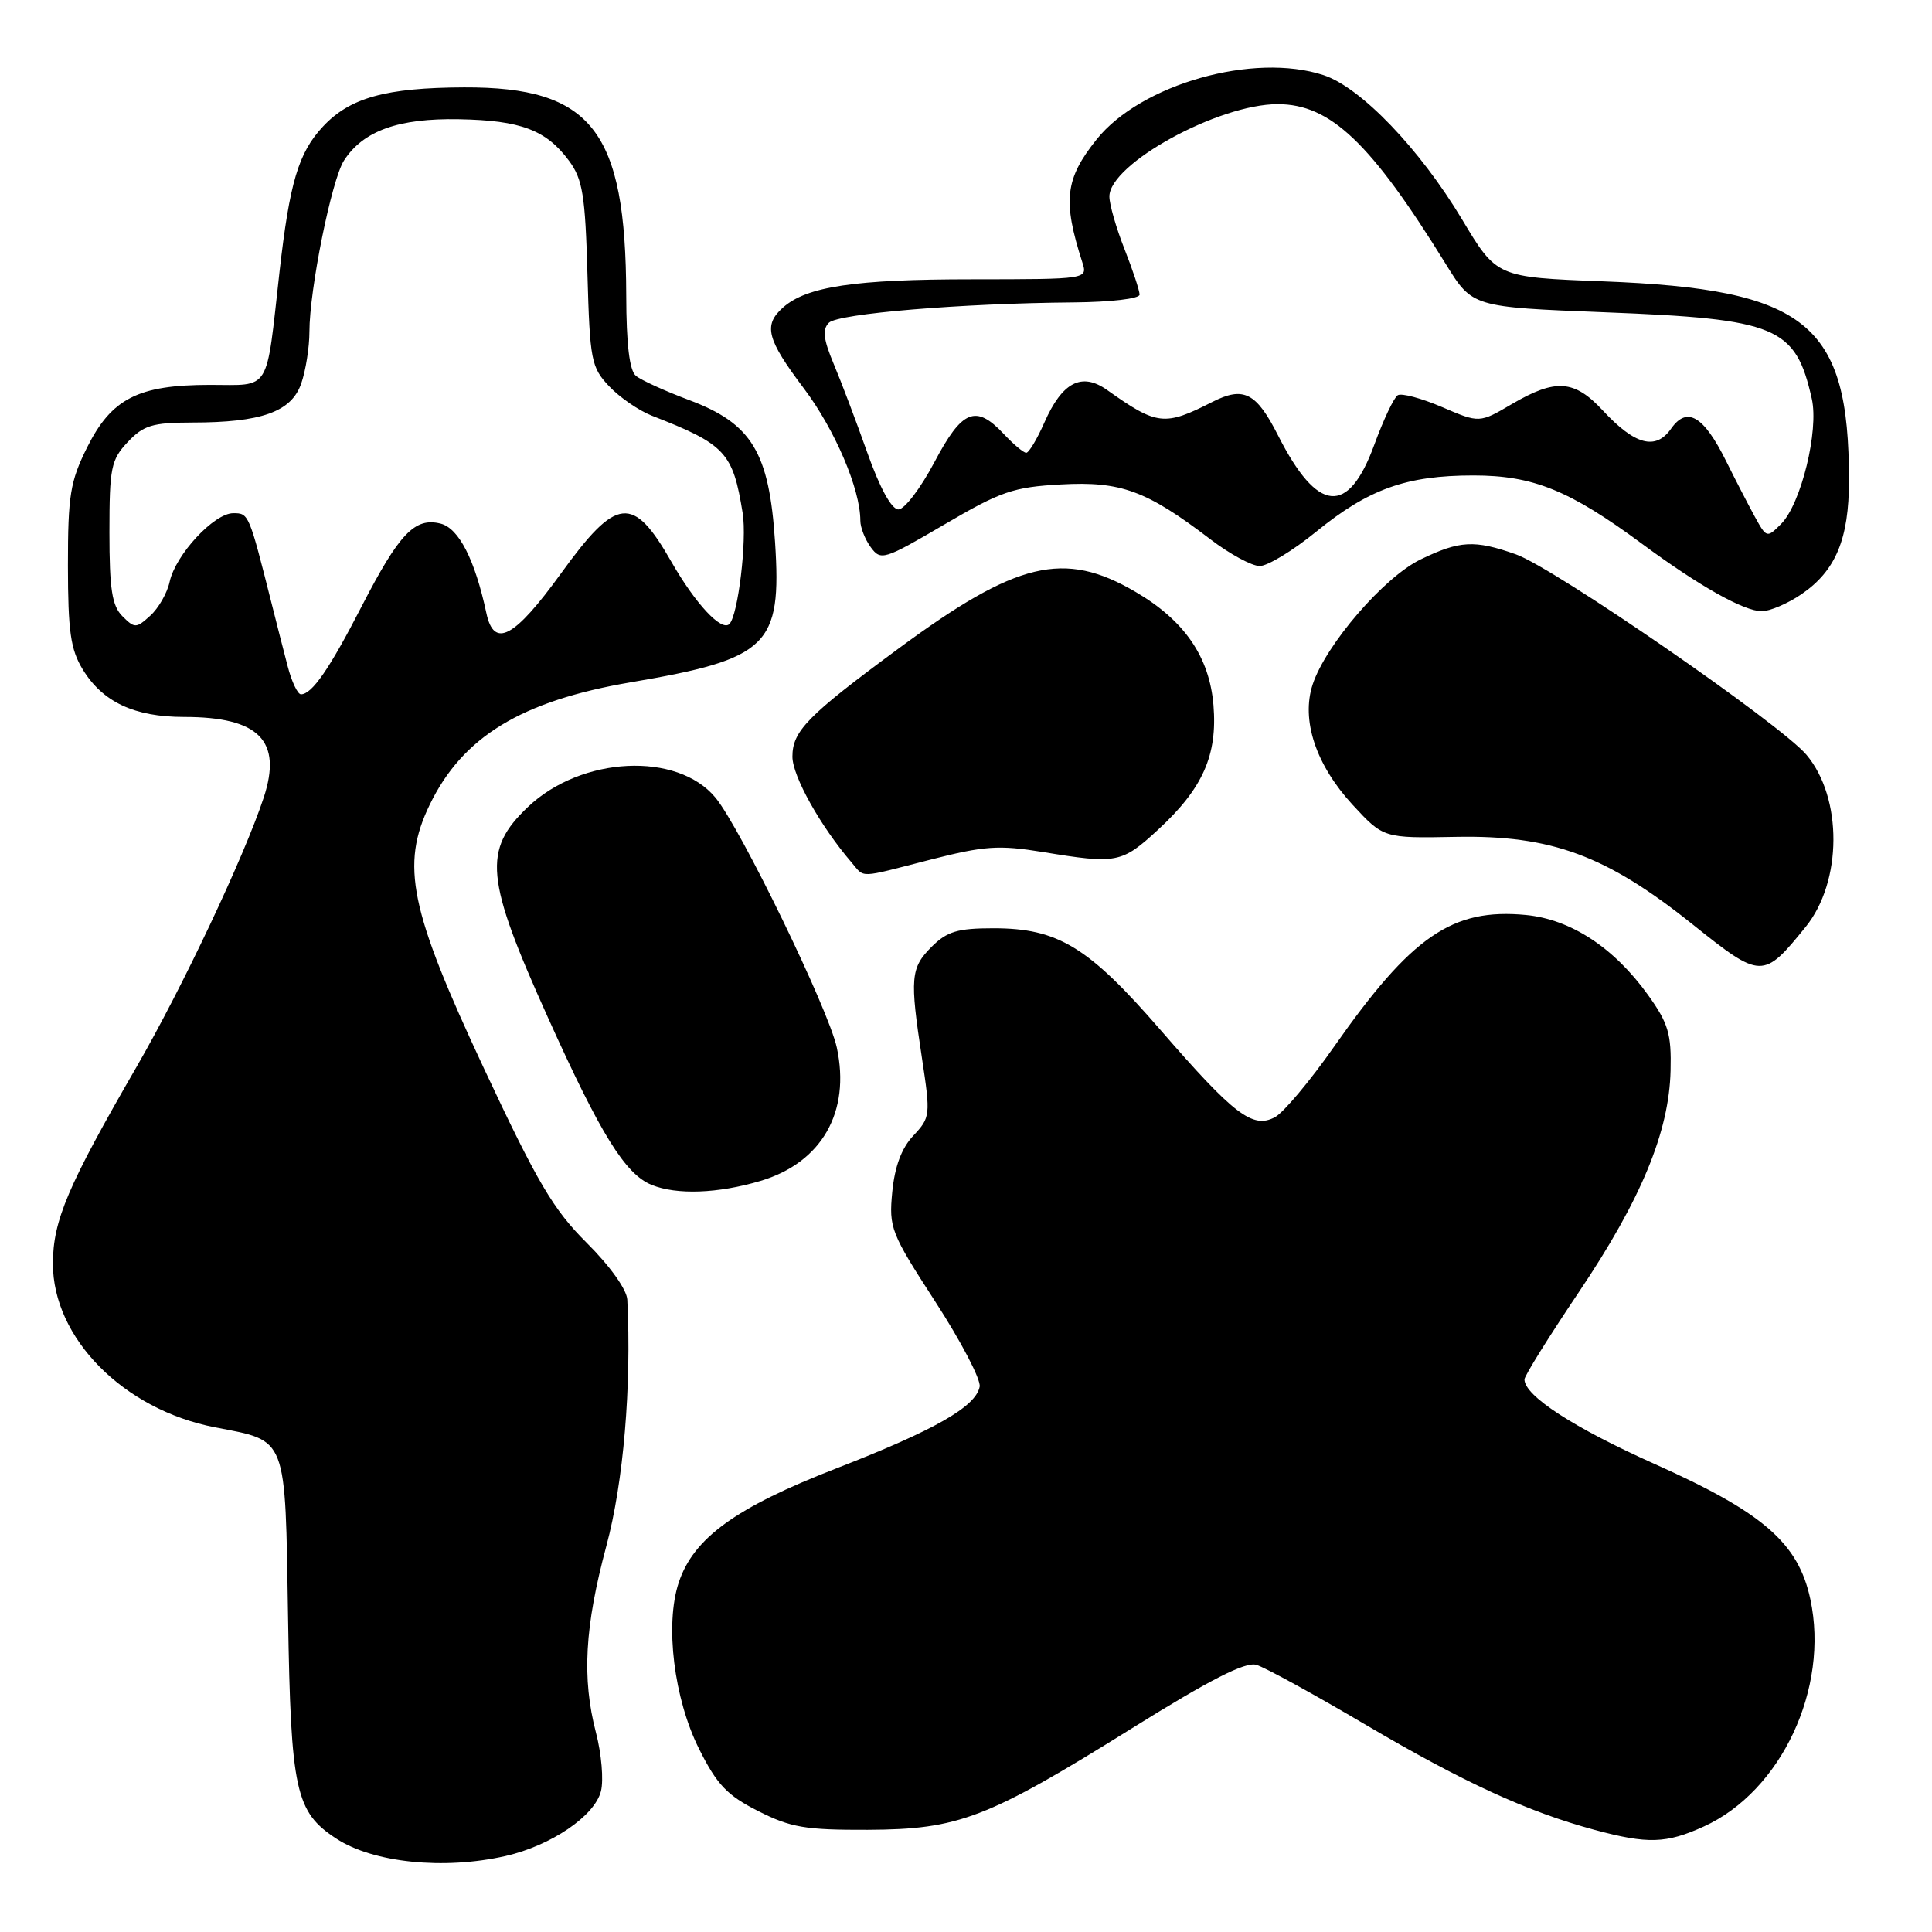 <?xml version="1.0" encoding="UTF-8" standalone="no"?>
<!DOCTYPE svg PUBLIC "-//W3C//DTD SVG 1.1//EN" "http://www.w3.org/Graphics/SVG/1.1/DTD/svg11.dtd" >
<svg xmlns="http://www.w3.org/2000/svg" xmlns:xlink="http://www.w3.org/1999/xlink" version="1.1" viewBox="0 0 256 256">
 <g >
 <path fill="currentColor"
d=" M 67.00 245.93 C 73.03 244.55 78.80 240.63 79.63 237.34 C 80.00 235.88 79.70 232.39 78.97 229.59 C 77.09 222.37 77.47 215.56 80.35 204.83 C 82.62 196.40 83.69 183.69 83.12 172.21 C 83.05 170.87 80.81 167.73 77.75 164.69 C 73.31 160.27 71.21 156.70 64.12 141.56 C 54.28 120.52 53.07 114.63 56.94 106.63 C 61.30 97.62 69.08 92.88 83.57 90.41 C 101.83 87.30 103.59 85.59 102.70 71.84 C 101.93 59.93 99.63 56.13 91.31 53.01 C 88.13 51.82 84.96 50.38 84.26 49.80 C 83.41 49.09 82.99 45.63 82.98 39.13 C 82.92 17.29 78.42 11.52 61.50 11.58 C 51.11 11.62 46.36 12.94 42.79 16.77 C 39.55 20.24 38.38 24.17 37.04 36.00 C 35.22 52.21 35.96 51.00 27.82 51.00 C 18.31 51.00 14.78 52.80 11.54 59.29 C 9.30 63.79 9.00 65.64 9.00 74.95 C 9.01 83.65 9.35 86.06 10.96 88.70 C 13.60 93.03 17.81 95.00 24.40 95.00 C 34.33 95.00 37.43 98.14 34.94 105.70 C 32.35 113.53 24.17 130.86 18.08 141.39 C 9.00 157.09 7.02 161.73 7.01 167.41 C 6.99 177.31 16.37 186.79 28.50 189.13 C 38.15 191.00 37.78 190.02 38.17 214.33 C 38.54 237.30 39.15 240.09 44.55 243.62 C 49.45 246.83 58.80 247.79 67.00 245.93 Z  M 225.75 242.03 C 236.02 237.37 242.42 223.72 239.88 211.90 C 238.29 204.46 233.64 200.42 219.26 193.99 C 208.51 189.18 202.00 184.95 202.00 182.78 C 202.00 182.31 205.24 177.11 209.20 171.22 C 217.46 158.94 221.17 149.98 221.36 141.85 C 221.48 137.01 221.06 135.59 218.38 131.85 C 213.87 125.57 208.15 121.82 202.19 121.24 C 192.44 120.31 187.06 124.01 176.75 138.72 C 173.59 143.23 170.08 147.42 168.94 148.03 C 165.99 149.61 163.54 147.74 153.74 136.44 C 144.21 125.45 140.18 123.00 131.64 123.00 C 126.89 123.00 125.49 123.42 123.45 125.45 C 120.65 128.26 120.54 129.56 122.17 140.25 C 123.31 147.77 123.28 148.07 121.03 150.47 C 119.46 152.13 118.56 154.56 118.23 157.93 C 117.77 162.70 118.04 163.38 123.94 172.49 C 127.35 177.75 129.99 182.81 129.81 183.74 C 129.30 186.40 123.86 189.50 110.79 194.58 C 97.44 199.77 91.88 203.81 89.93 209.71 C 88.09 215.27 89.30 225.11 92.64 231.76 C 95.01 236.49 96.35 237.90 100.47 239.98 C 104.77 242.16 106.73 242.49 114.97 242.46 C 127.04 242.41 130.80 240.97 149.97 229.02 C 160.33 222.56 165.01 220.17 166.47 220.60 C 167.59 220.92 174.13 224.51 181.01 228.57 C 193.93 236.18 202.39 240.07 211.33 242.48 C 218.34 244.36 220.77 244.29 225.75 242.03 Z  M 100.76 156.48 C 108.88 154.07 112.73 147.34 110.88 138.80 C 109.78 133.72 98.13 109.73 94.81 105.70 C 89.75 99.57 77.03 100.20 69.96 106.92 C 63.94 112.65 64.29 116.40 72.61 134.84 C 79.60 150.35 82.86 155.60 86.36 157.01 C 89.68 158.35 95.14 158.15 100.76 156.48 Z  M 239.26 122.82 C 244.12 116.82 244.17 105.73 239.37 100.02 C 235.93 95.94 205.94 75.24 200.86 73.45 C 195.36 71.51 193.43 71.62 188.23 74.13 C 183.40 76.47 175.69 85.40 173.94 90.68 C 172.38 95.40 174.35 101.34 179.22 106.63 C 183.32 111.07 183.32 111.07 192.91 110.89 C 205.57 110.65 212.85 113.34 224.26 122.47 C 233.38 129.76 233.63 129.77 239.26 122.82 Z  M 123.33 113.90 C 130.46 112.08 132.35 111.95 138.19 112.90 C 147.98 114.51 148.63 114.38 153.43 109.96 C 159.38 104.48 161.34 100.07 160.79 93.43 C 160.25 87.03 156.96 82.23 150.47 78.43 C 140.99 72.87 134.72 74.37 119.00 85.98 C 107.00 94.83 105.00 96.87 105.00 100.26 C 105.00 102.83 108.70 109.46 112.81 114.25 C 114.64 116.38 113.55 116.41 123.33 113.90 Z  M 238.68 78.75 C 243.24 75.65 245.00 71.43 245.00 63.65 C 245.00 42.83 239.43 38.32 212.41 37.28 C 198.32 36.74 198.32 36.74 193.73 29.07 C 188.12 19.72 180.32 11.59 175.39 9.96 C 166.13 6.91 151.17 11.14 145.30 18.48 C 141.12 23.71 140.79 26.58 143.41 34.75 C 144.13 37.00 144.13 37.00 128.82 37.01 C 113.25 37.01 106.89 37.96 103.75 40.75 C 101.12 43.10 101.59 44.93 106.54 51.50 C 110.64 56.95 114.00 64.82 114.00 68.99 C 114.00 69.89 114.62 71.47 115.38 72.51 C 116.71 74.32 117.13 74.19 125.13 69.50 C 132.61 65.11 134.25 64.54 140.59 64.19 C 148.51 63.75 151.92 65.00 160.36 71.44 C 162.92 73.40 165.87 75.00 166.92 75.00 C 167.96 75.00 171.32 72.96 174.39 70.46 C 181.35 64.79 186.35 63.00 195.23 63.00 C 203.15 63.00 207.96 64.95 217.61 72.08 C 225.15 77.65 231.05 80.97 233.44 80.99 C 234.50 80.99 236.86 79.99 238.68 78.75 Z  M 38.11 88.25 C 37.57 86.19 36.62 82.47 36.00 80.00 C 32.98 68.04 32.97 68.00 30.91 68.00 C 28.36 68.00 23.27 73.49 22.48 77.08 C 22.16 78.57 21.00 80.60 19.91 81.58 C 18.05 83.27 17.84 83.27 16.22 81.65 C 14.84 80.27 14.50 78.08 14.50 70.54 C 14.50 61.99 14.71 60.93 16.92 58.58 C 19.01 56.36 20.19 56.00 25.42 55.99 C 34.64 55.99 38.61 54.57 39.91 50.83 C 40.51 49.11 41.00 46.02 41.00 43.96 C 41.00 38.37 43.94 23.82 45.58 21.27 C 48.12 17.33 52.81 15.65 60.80 15.80 C 69.02 15.95 72.38 17.22 75.41 21.32 C 77.20 23.75 77.55 25.87 77.84 36.32 C 78.16 47.74 78.34 48.67 80.71 51.18 C 82.10 52.65 84.64 54.40 86.37 55.08 C 96.14 58.89 97.11 59.93 98.41 68.00 C 98.99 71.59 97.80 81.53 96.65 82.68 C 95.61 83.72 92.15 80.01 88.95 74.42 C 83.87 65.53 81.72 65.76 74.32 76.00 C 68.14 84.54 65.46 85.97 64.45 81.25 C 62.93 74.15 60.80 69.99 58.38 69.38 C 54.96 68.52 52.90 70.69 47.92 80.35 C 43.66 88.63 41.34 92.00 39.88 92.00 C 39.44 92.00 38.64 90.31 38.11 88.25 Z  M 232.50 68.42 C 231.62 66.81 229.91 63.50 228.70 61.06 C 225.74 55.10 223.53 53.80 221.43 56.80 C 219.39 59.71 216.64 58.98 212.37 54.38 C 208.60 50.32 206.13 50.15 200.35 53.53 C 196.03 56.07 196.03 56.07 191.08 53.94 C 188.35 52.77 185.71 52.06 185.21 52.37 C 184.70 52.68 183.31 55.63 182.11 58.91 C 178.65 68.40 174.58 68.01 169.35 57.70 C 166.46 52.00 164.79 51.15 160.62 53.27 C 154.30 56.49 153.32 56.38 146.70 51.68 C 143.33 49.29 140.75 50.62 138.38 56.00 C 137.41 58.20 136.33 60.00 135.98 60.00 C 135.63 60.00 134.29 58.88 133.00 57.50 C 129.29 53.55 127.49 54.28 123.81 61.25 C 121.99 64.69 119.85 67.50 119.05 67.50 C 118.14 67.50 116.59 64.68 114.93 60.00 C 113.47 55.88 111.46 50.57 110.47 48.22 C 109.10 44.96 108.95 43.65 109.83 42.77 C 111.05 41.55 127.38 40.19 142.25 40.07 C 147.14 40.03 151.00 39.58 151.00 39.04 C 151.00 38.51 150.10 35.79 149.00 33.00 C 147.90 30.21 147.00 27.08 147.00 26.04 C 147.00 21.72 161.43 13.80 169.30 13.80 C 176.29 13.80 181.64 18.90 191.59 35.01 C 195.10 40.69 195.10 40.69 212.66 41.38 C 235.50 42.27 237.92 43.28 240.07 52.83 C 241.03 57.06 238.65 66.76 236.01 69.42 C 234.13 71.31 234.08 71.30 232.50 68.42 Z "/>
</g>
</svg>